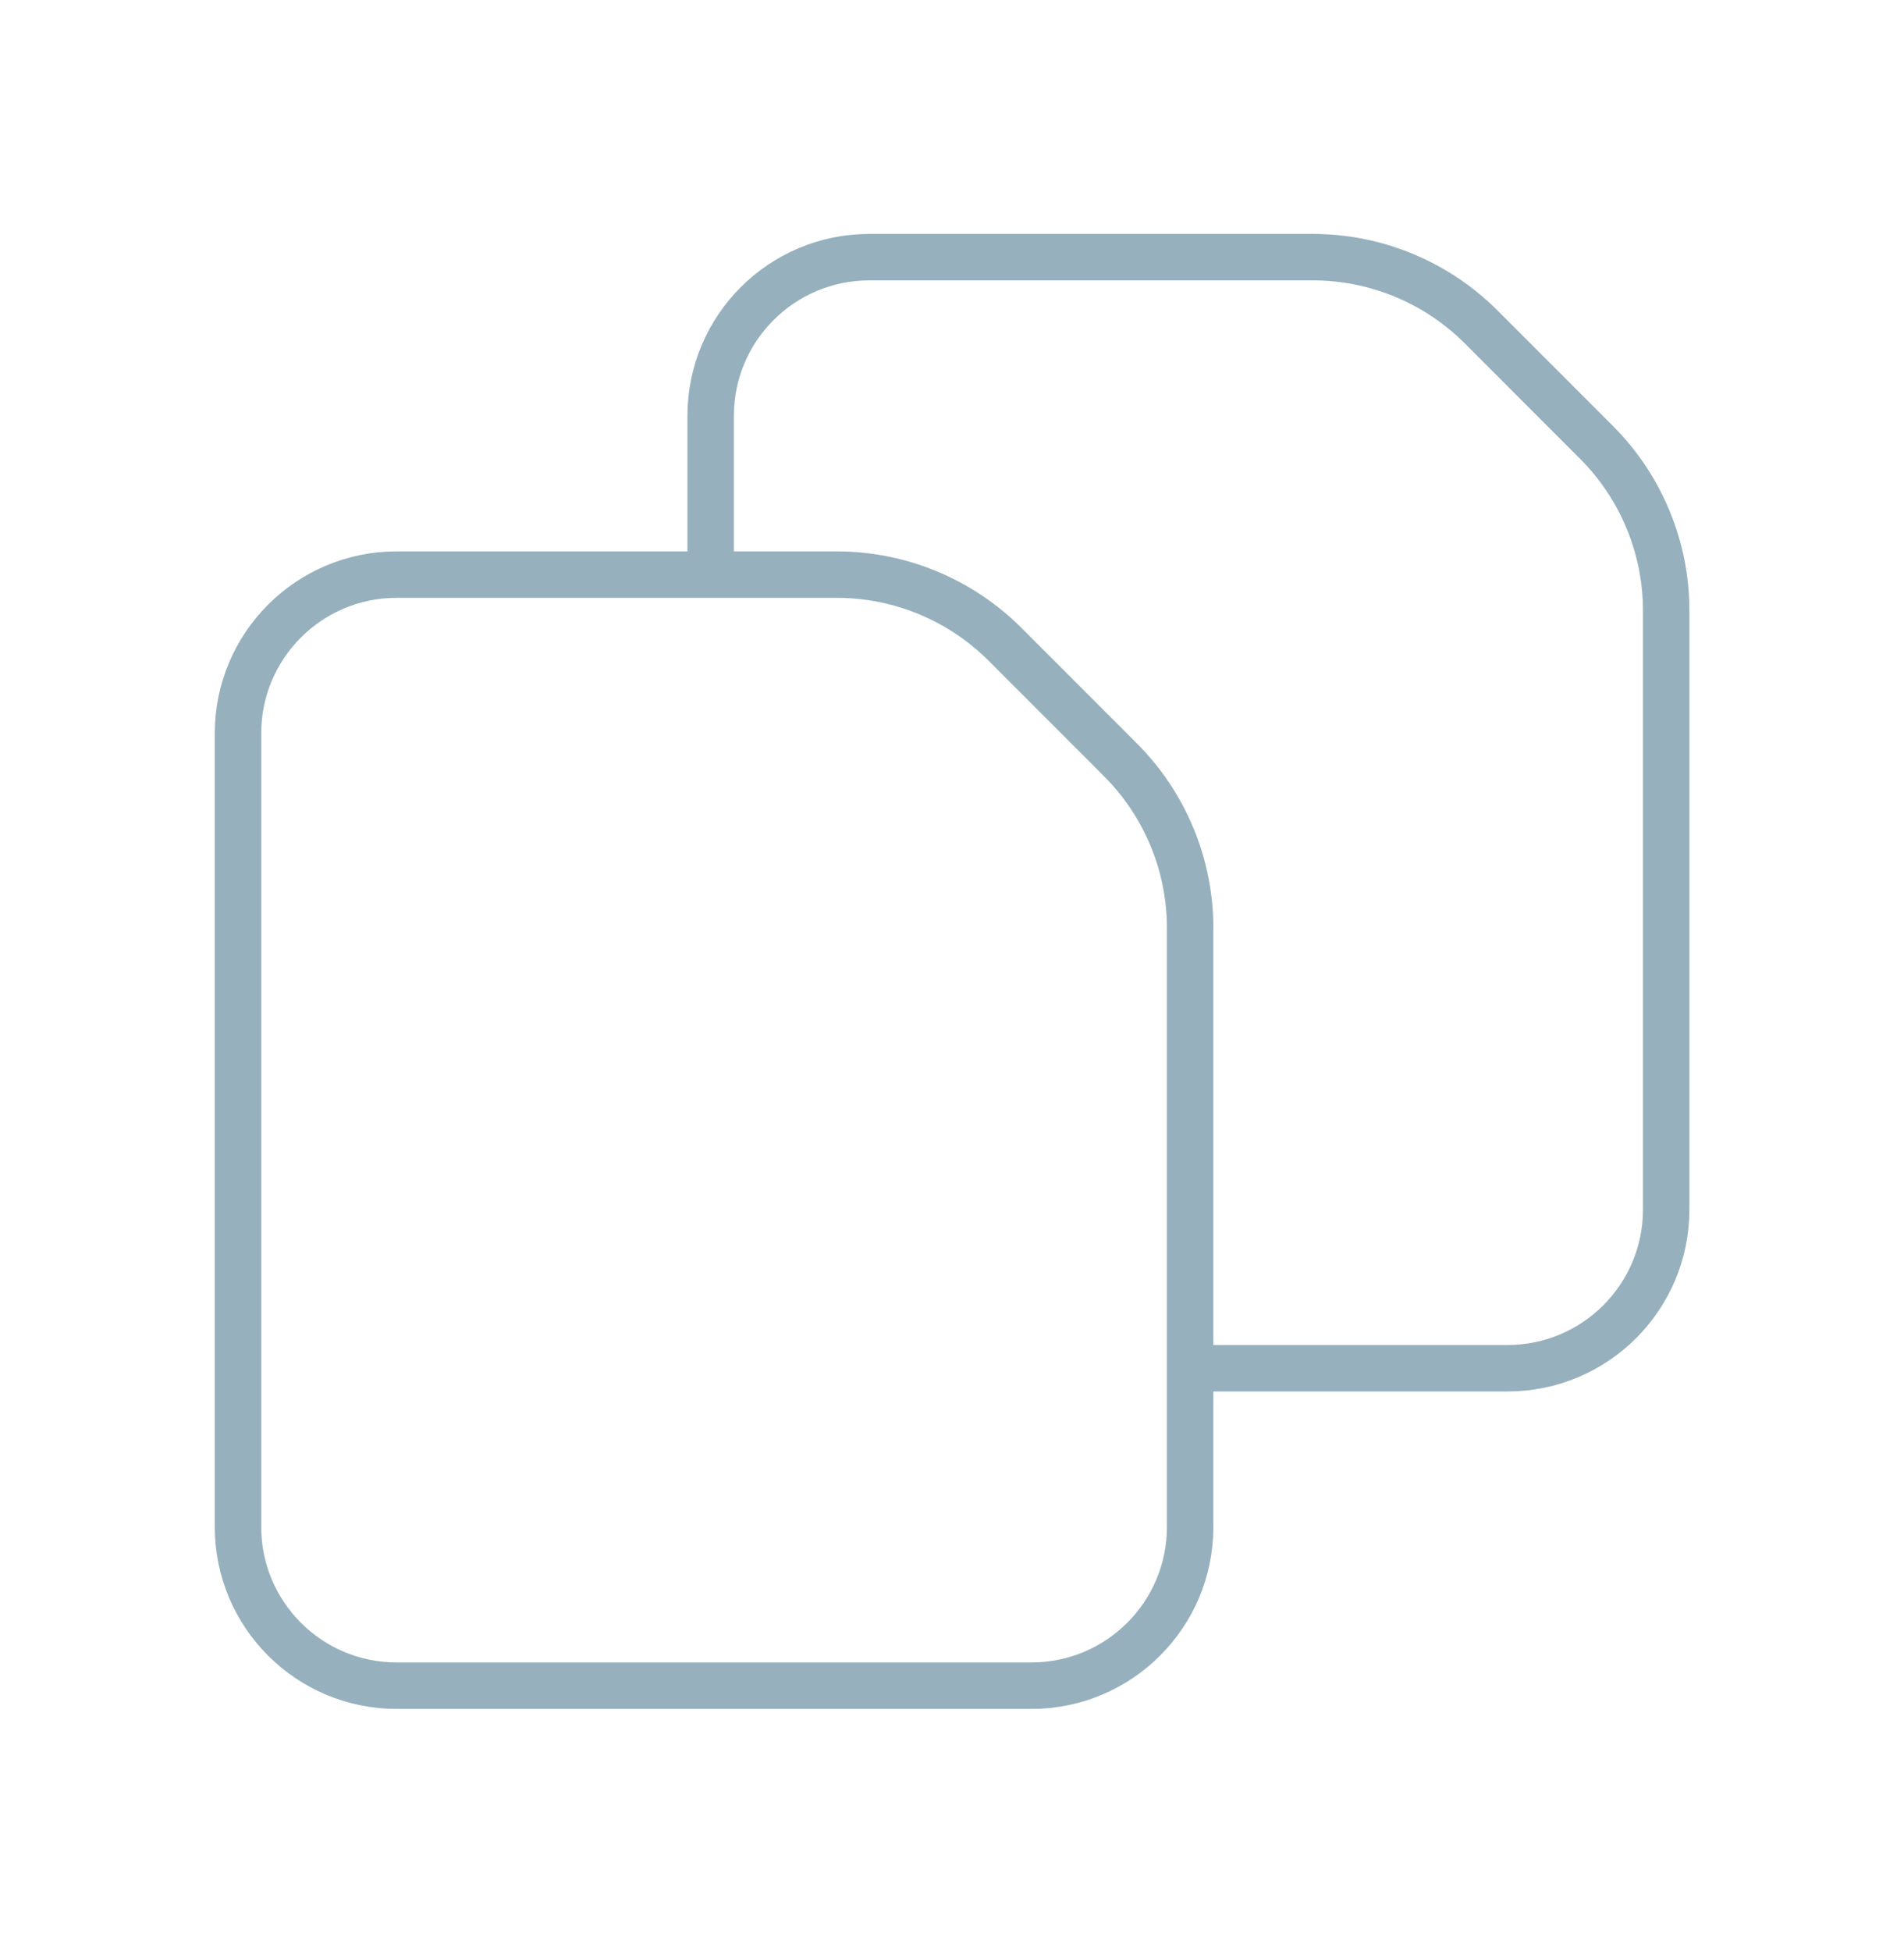 <svg width="41" height="42" viewBox="0 0 41 42" fill="none" xmlns="http://www.w3.org/2000/svg">
<g id="Group">
<path id="Path" d="M25.627 29.455H32.462C34.349 29.455 35.879 27.925 35.879 26.038V13.146C35.879 11.787 35.338 10.483 34.377 9.522L31.893 7.037C30.932 6.076 29.628 5.536 28.269 5.536H18.72C16.833 5.536 15.303 7.066 15.303 8.953V12.37" stroke="#96B0BD" strokeWidth="2.563" strokeLinecap="round" strokeLinejoin="round"/>
<path id="Path_2" fill-rule="evenodd" clip-rule="evenodd" d="M24.126 16.356L21.642 13.871C20.681 12.91 19.377 12.37 18.018 12.37H8.542C6.655 12.37 5.125 13.9 5.125 15.787V32.872C5.125 34.759 6.655 36.289 8.542 36.289H22.21C24.098 36.289 25.628 34.759 25.628 32.872V19.98C25.628 18.62 25.087 17.317 24.126 16.356Z" stroke="#96B0BD" strokeWidth="2.563" strokeLinecap="round" strokeLinejoin="round"/>
</g>
</svg>
